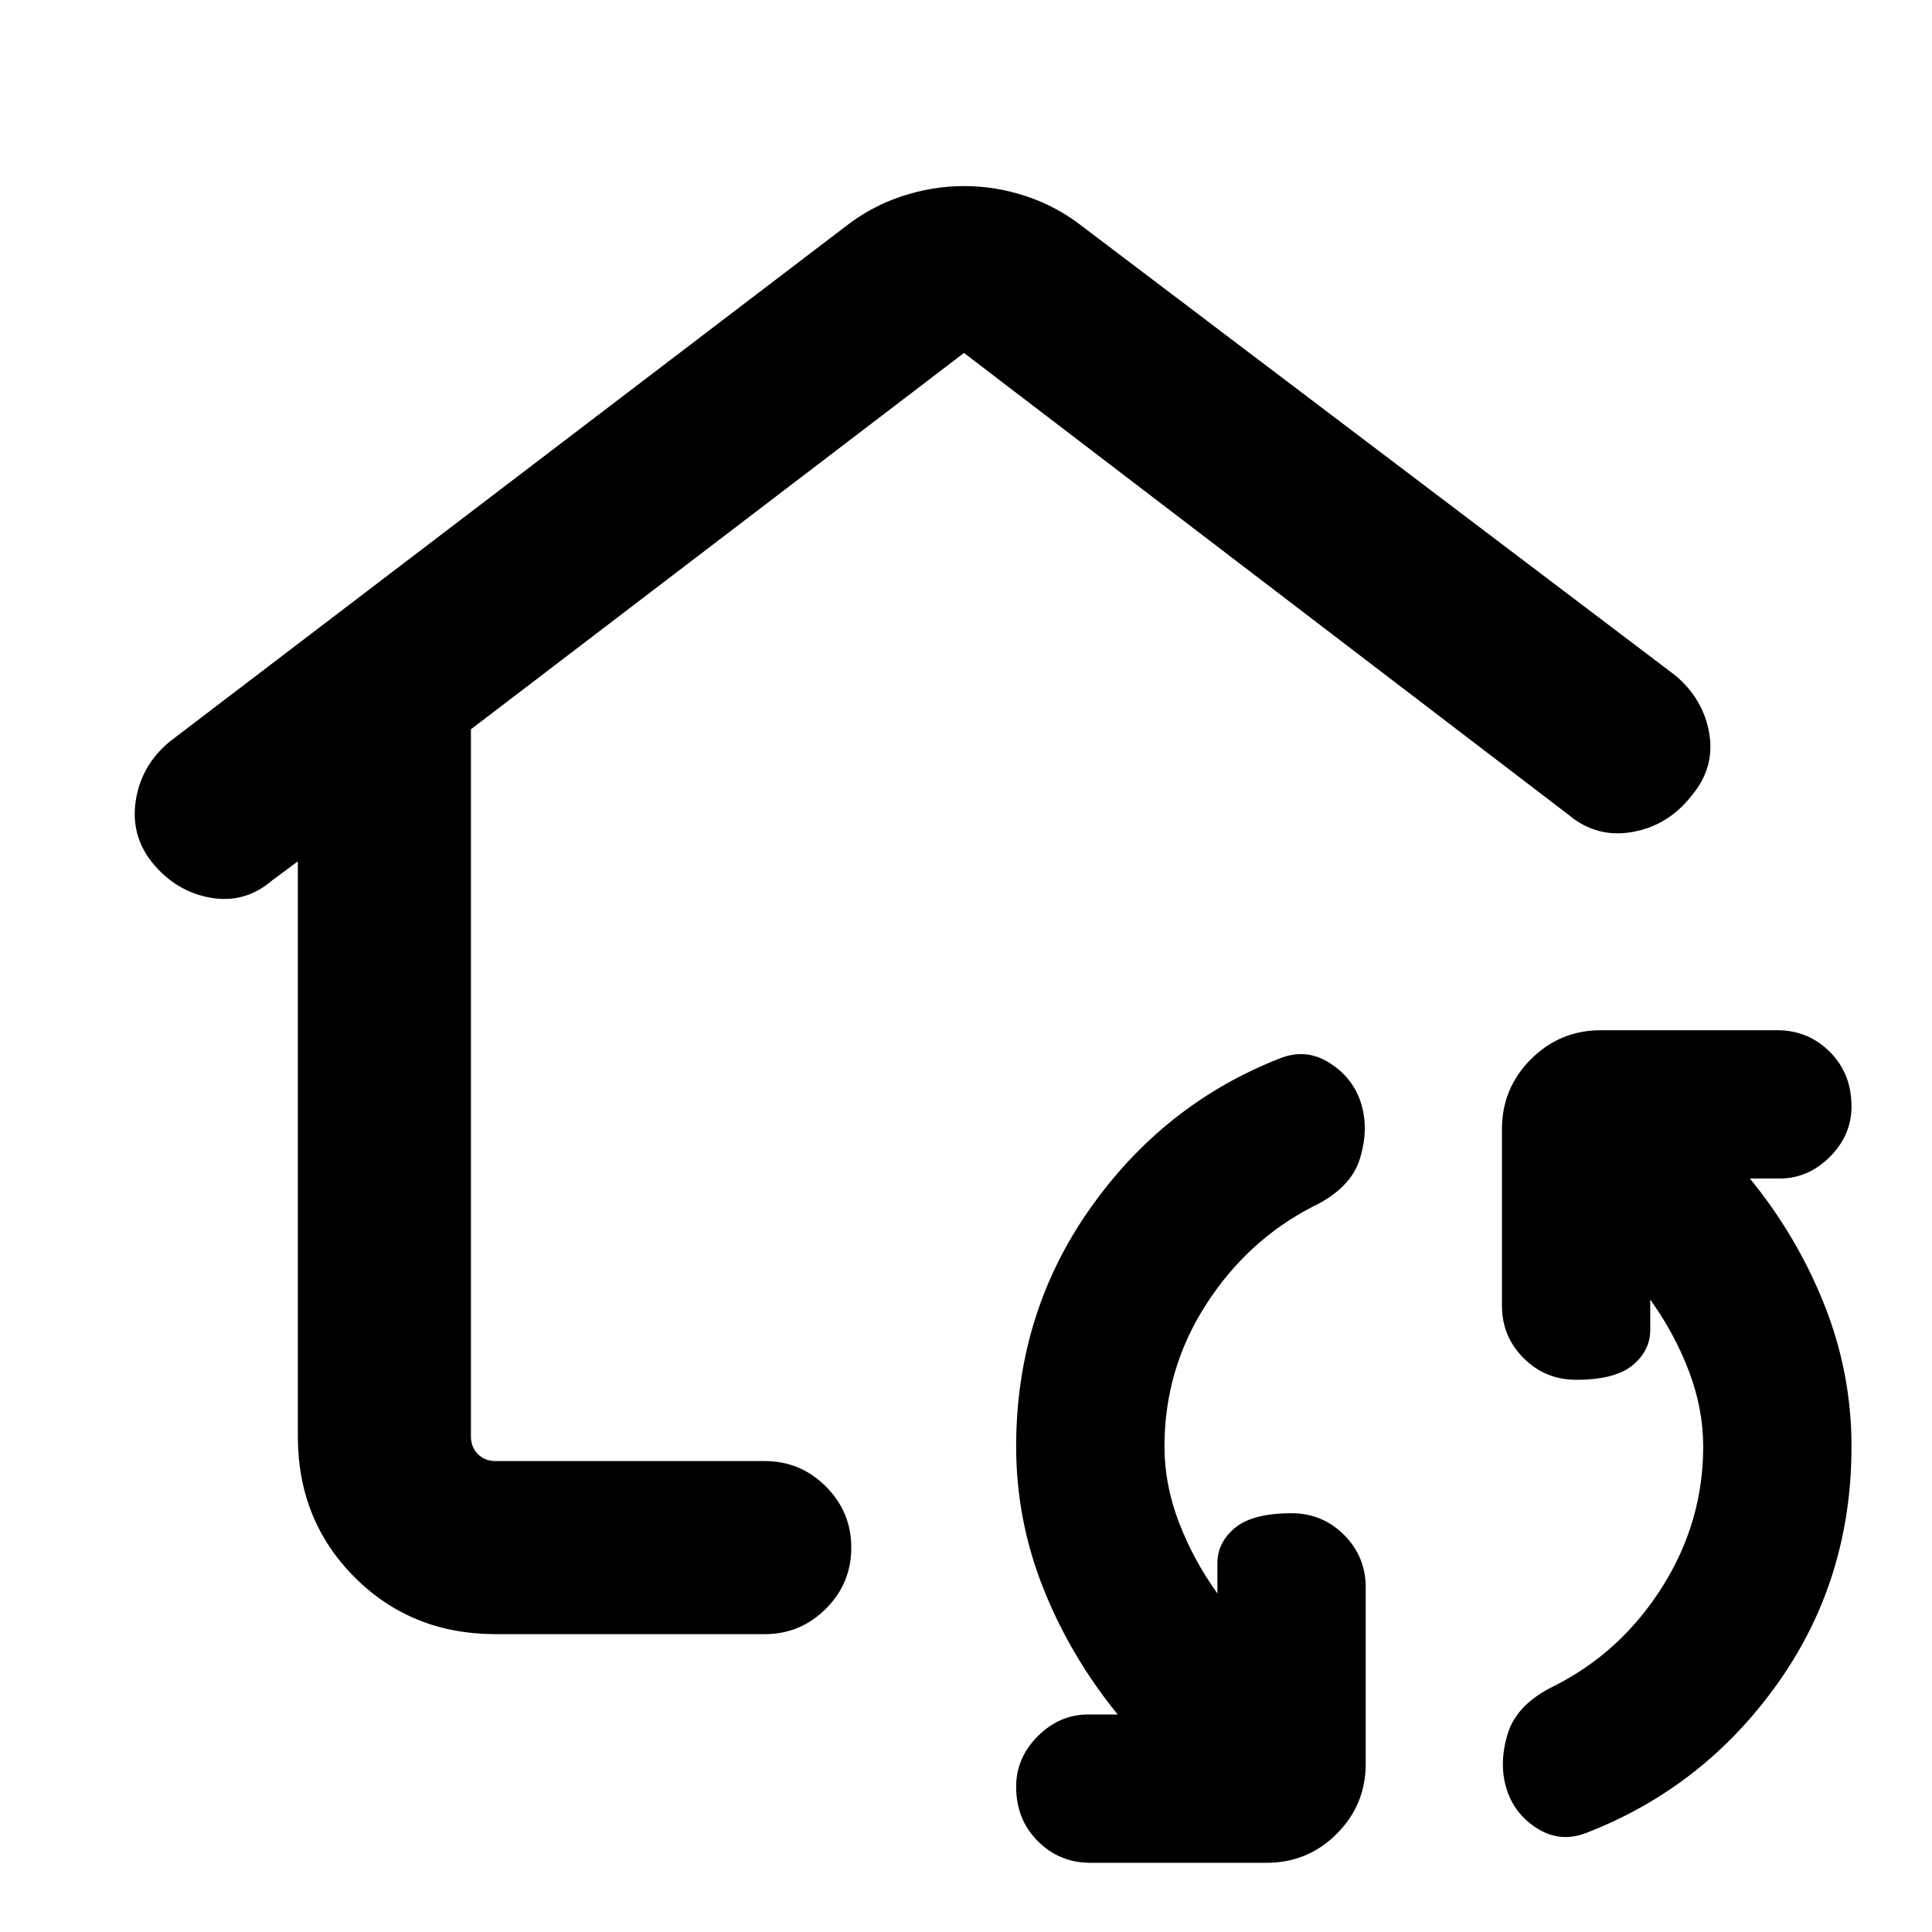 <svg xmlns="http://www.w3.org/2000/svg" height="24" viewBox="0 -960 960 960" width="24"><path d="M523-509.31ZM148-532l-12.77 9.46q-13.54 11.69-30.81 8.58-17.26-3.12-28.96-17.66-10.69-13.53-7.96-30.8 2.73-17.27 16.66-28.96l335.46-255.7q12.97-10.23 28.31-15.34 15.34-5.12 31.13-5.12t31.08 5.12q15.3 5.11 28.24 15.34l294.08 222.7q13.92 11.69 16.85 28.76 2.92 17.08-8.77 31-11.7 14.93-29.46 18.04-17.77 3.12-31.7-8.57L479-784.62l-245 187v351.31q0 5.39 3.46 8.85t8.85 3.46H380q17.75 0 30.37 12.63Q423-208.74 423-190.99q0 17.76-12.63 30.37Q397.75-148 380-148H246.31q-41.83 0-70.07-28.24Q148-204.48 148-246.31V-532ZM541.77-34.39q-15.33 0-26.09-10.75t-10.76-27.07q0-14.33 10.76-25.1 10.76-10.77 25.09-10.77h14.62q-23.47-28.77-36.97-62.69t-13.5-70.46q0-66.08 36.66-118.15 36.65-52.08 94.34-74.7 13.08-5.23 24.85 2.31 11.77 7.54 15.61 20.23 3.85 12.69-.69 27.39-4.54 14.69-23.46 23.76-32.54 16.77-53.08 48.81-20.54 32.04-20.54 70.35 0 18.85 7.16 37.58 7.15 18.73 19.15 35.42v-15q0-10.33 8.75-17.59 8.76-7.26 28.08-7.26 15.33 0 26.1 10.76 10.76 10.76 10.76 26.09v87.69q0 20.37-14.39 34.76-14.39 14.39-34.76 14.39h-87.69Zm246.84-15q-13.07 5.24-24.65-2-11.58-7.23-15.42-19.92-3.85-12.69.69-27.38t23.46-23.77q32.93-16.77 53.27-49 20.35-32.23 20.35-69.77 0-18.85-7.16-37.58Q832-297.54 820-314.23v15q0 10.33-8.75 17.59-8.75 7.25-28.08 7.25-15.32 0-26.09-10.75-10.77-10.76-10.77-26.09v-87.69q0-20.37 14.39-34.76 14.4-14.4 34.76-14.4h87.69q15.34 0 26.09 10.75Q920-426.57 920-410.25q0 14.33-10.76 25.1-10.75 10.76-25.09 10.76h-14.61q23.46 28.77 36.96 62.7 13.5 33.92 13.5 70.46 0 66.08-36.65 117.65Q846.69-72 788.61-49.39Z"/></svg>